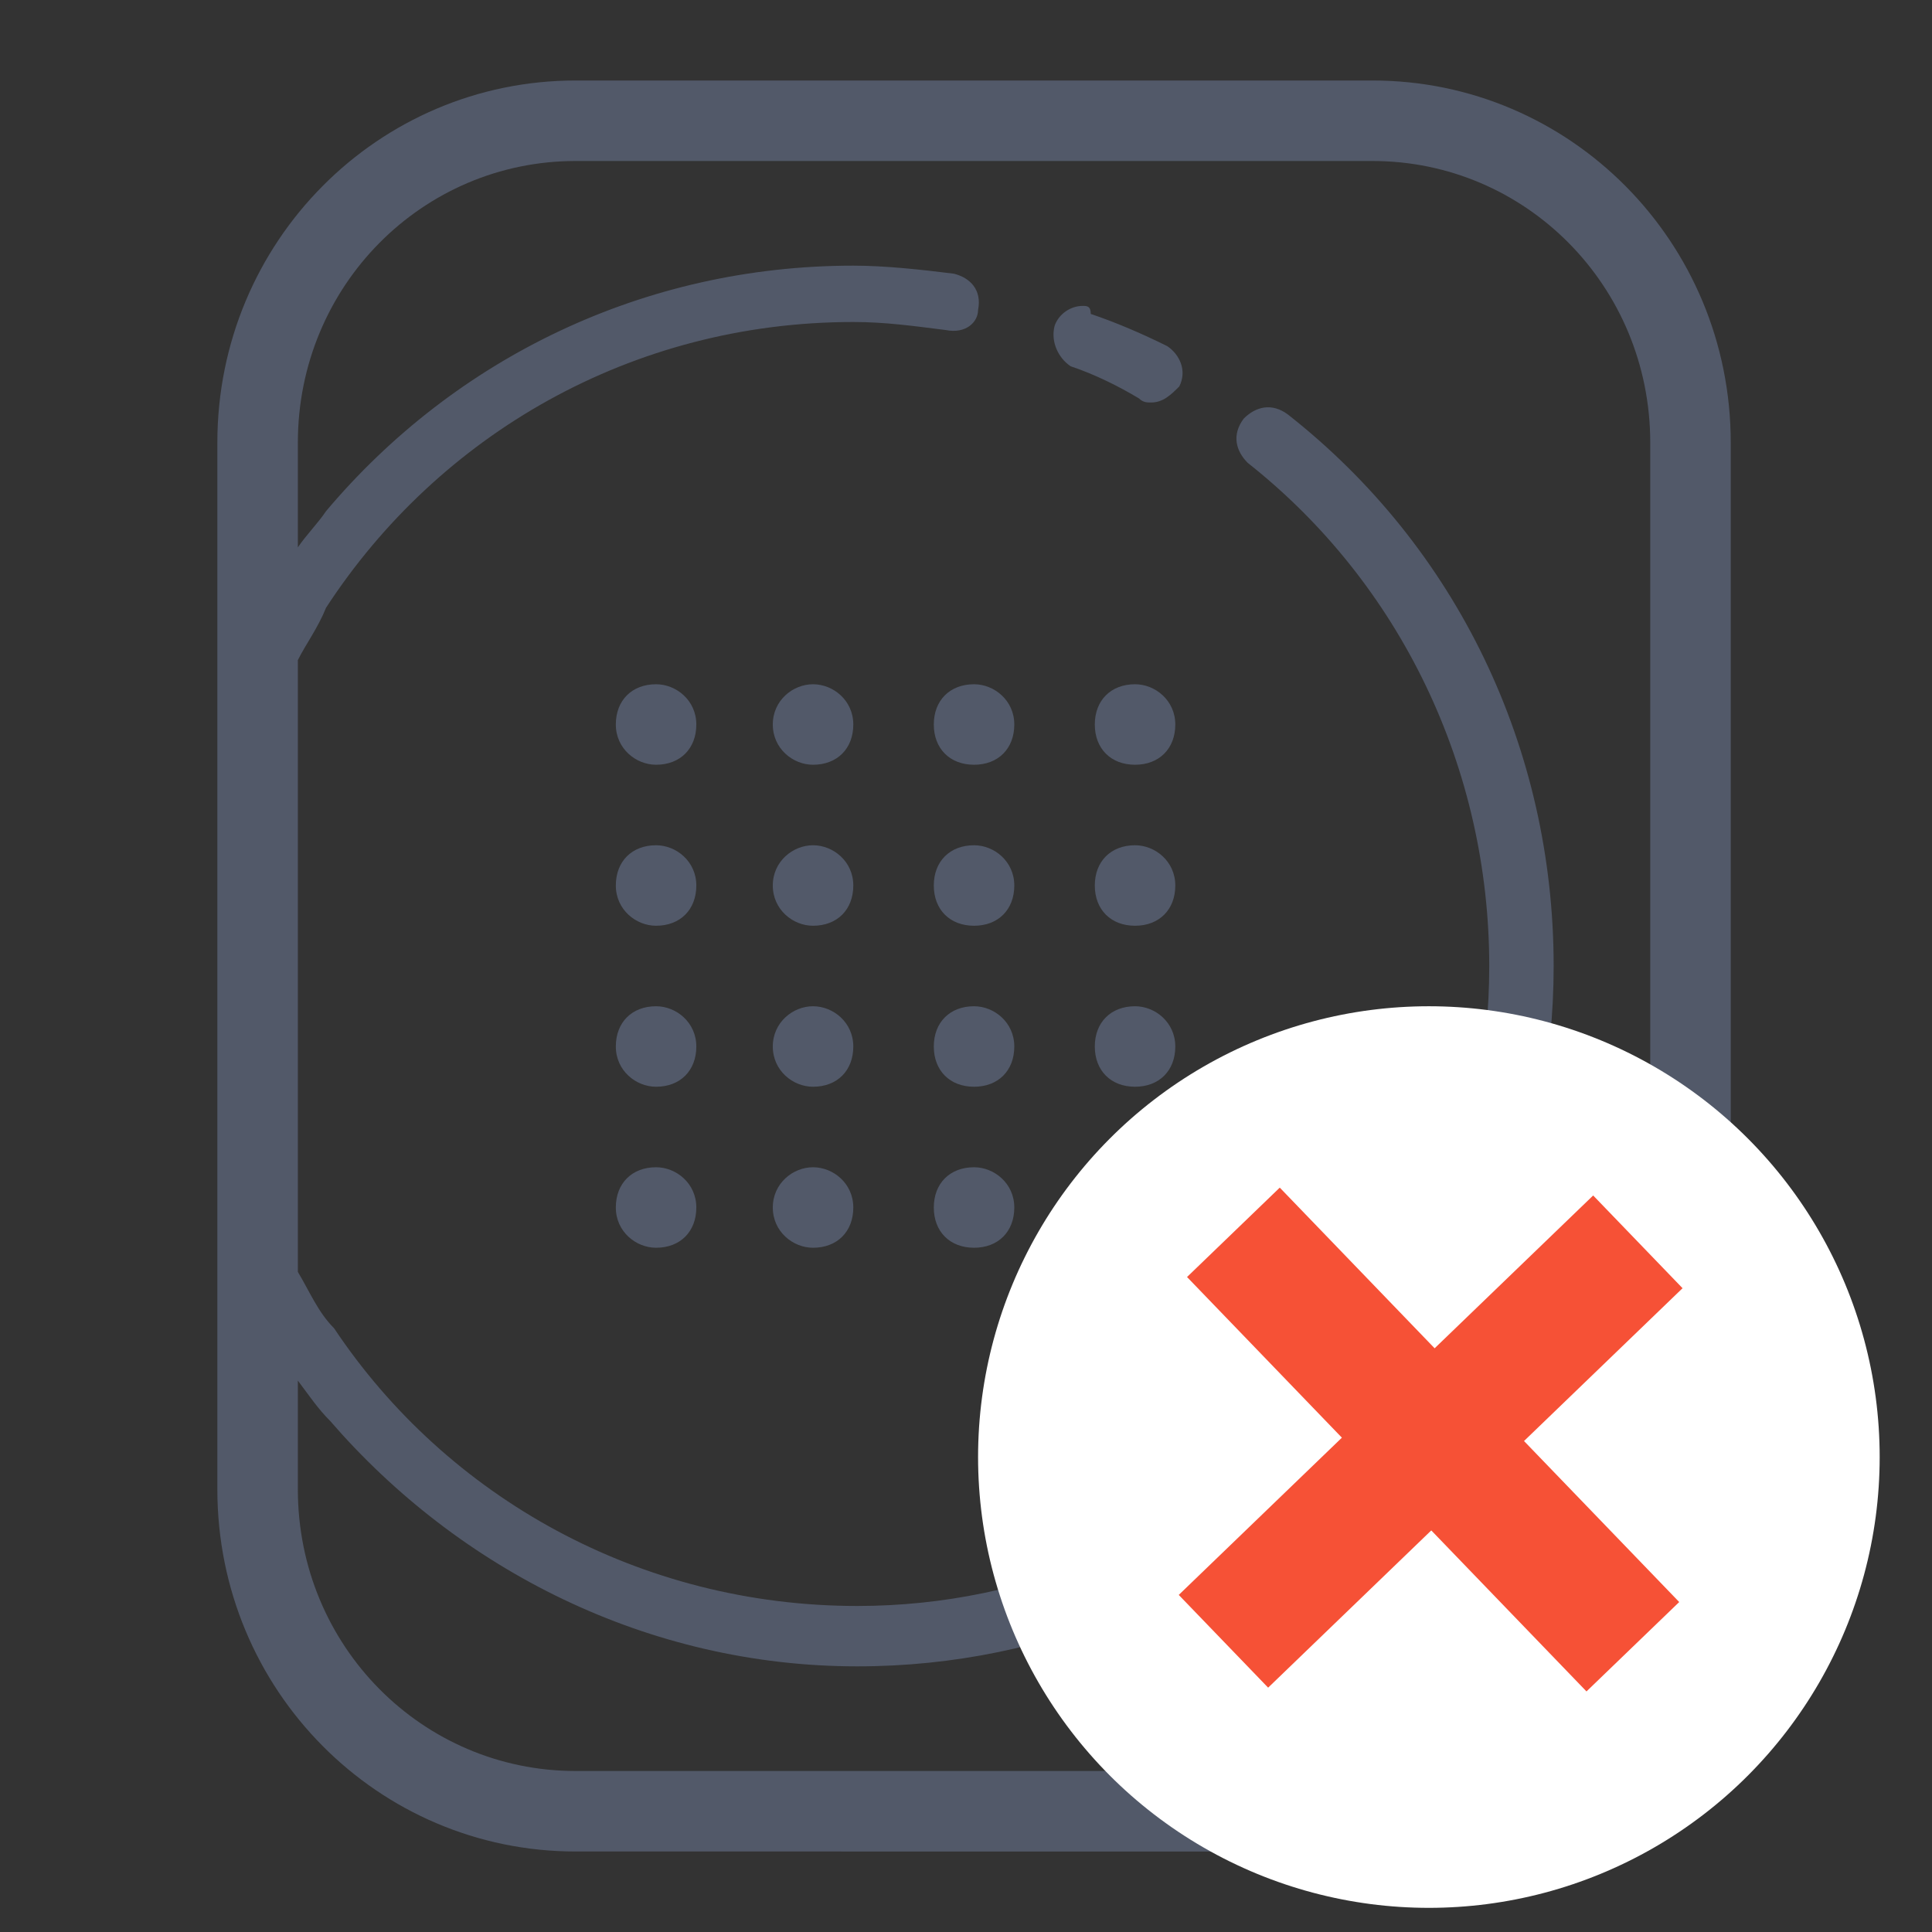 <?xml version="1.0" encoding="utf-8"?>
<!-- Generator: Adobe Illustrator 22.0.0, SVG Export Plug-In . SVG Version: 6.00 Build 0)  -->
<svg version="1.1" id="Layer_1" xmlns="http://www.w3.org/2000/svg" xmlns:xlink="http://www.w3.org/1999/xlink" x="0px" y="0px"
	 viewBox="0 0 48 48" style="enable-background:new 0 0 48 48;" xml:space="preserve">
<rect x="0" y="0" width="48" height="48" fill="#333333" stroke="none"/>
<style type="text/css">
	.st0{fill:#525969;}
	.st1{fill:#FFFFFF;}
	.st2{fill:#F65136;}
</style>
<g id="Layer_1_1_">
	<title>icons/48/keypad/on</title>
	<desc>Created with Sketch.</desc>
	<g id="Symbols">
		<g id="icons_x2F_48_x2F_keypad_x2F_on">
			<path id="Rectangle-8" class="st0" d="M14.3,4c-3.8,0-6.9,3.1-6.9,7v26c0,3.9,3.1,7,6.9,7h19.8c3.8,0,6.9-3.1,6.9-7V11
				c0-3.9-3.1-7-6.9-7H14.3z M14.3,2h19.8C39,2,43,6,43,11v26c0,5-4,9-8.9,9H14.3c-4.9,0-8.9-4-8.9-9V11C5.4,6,9.4,2,14.3,2z
				 M20.2,17c0.5,0,1,0.4,1,1s-0.4,1-1,1c-0.5,0-1-0.4-1-1S19.7,17,20.2,17z M24.2,17c0.5,0,1,0.4,1,1s-0.4,1-1,1s-1-0.4-1-1
				S23.6,17,24.2,17z M16.3,17c0.5,0,1,0.4,1,1s-0.4,1-1,1c-0.5,0-1-0.4-1-1S15.7,17,16.3,17z M20.2,21c0.5,0,1,0.4,1,1s-0.4,1-1,1
				c-0.5,0-1-0.4-1-1S19.7,21,20.2,21z M24.2,21c0.5,0,1,0.4,1,1s-0.4,1-1,1s-1-0.4-1-1S23.6,21,24.2,21z M16.3,21c0.5,0,1,0.4,1,1
				s-0.4,1-1,1c-0.5,0-1-0.4-1-1S15.7,21,16.3,21z M20.2,25c0.5,0,1,0.4,1,1s-0.4,1-1,1c-0.5,0-1-0.4-1-1S19.7,25,20.2,25z M24.2,25
				c0.5,0,1,0.4,1,1s-0.4,1-1,1s-1-0.4-1-1S23.6,25,24.2,25z M16.3,25c0.5,0,1,0.4,1,1s-0.4,1-1,1c-0.5,0-1-0.4-1-1S15.7,25,16.3,25
				z M20.2,29c0.5,0,1,0.4,1,1s-0.4,1-1,1c-0.5,0-1-0.4-1-1S19.7,29,20.2,29z M24.2,29c0.5,0,1,0.4,1,1s-0.4,1-1,1s-1-0.4-1-1
				S23.6,29,24.2,29z M28.2,17c0.5,0,1,0.4,1,1s-0.4,1-1,1s-1-0.4-1-1S27.6,17,28.2,17z M28.2,21c0.5,0,1,0.4,1,1s-0.4,1-1,1
				s-1-0.4-1-1S27.6,21,28.2,21z M28.2,25c0.5,0,1,0.4,1,1s-0.4,1-1,1s-1-0.4-1-1S27.6,25,28.2,25z M28.2,29c0.5,0,1,0.4,1,1
				s-0.4,1-1,1s-1-0.4-1-1S27.6,29,28.2,29z M16.3,29c0.5,0,1,0.4,1,1s-0.4,1-1,1c-0.5,0-1-0.4-1-1S15.7,29,16.3,29z M7.4,16.4v-2.8
				c0.2-0.3,0.5-0.6,0.7-0.9c3.2-3.8,7.9-6.1,13.1-6.1c0.8,0,1.7,0.1,2.5,0.2c0.4,0.1,0.7,0.4,0.6,0.9c0,0.3-0.3,0.6-0.8,0.5
				C22.7,8.1,22,8,21.2,8c-5.5,0-10.3,2.8-13.1,7.1C7.9,15.6,7.6,16,7.4,16.4z M7.4,31.6c0.3,0.5,0.5,1,0.9,1.4
				c2.8,4.2,7.6,6.9,13,6.9C29.9,39.9,37,32.8,37,24c0-4.9-2.2-9.5-6-12.5c-0.3-0.3-0.4-0.7-0.1-1.1c0.3-0.3,0.7-0.4,1.1-0.1
				c4.2,3.3,6.6,8.3,6.6,13.7c0,9.6-7.7,17.4-17.3,17.4c-5.2,0-9.9-2.4-13.1-6.1c-0.3-0.3-0.5-0.6-0.8-1C7.4,34.3,7.4,31.6,7.4,31.6
				z M26.9,7.6c-0.3,0-0.6,0.2-0.7,0.5c-0.1,0.4,0.1,0.8,0.4,1c0.6,0.2,1.2,0.5,1.7,0.8c0.1,0.1,0.2,0.1,0.3,0.1
				c0.3,0,0.5-0.2,0.7-0.4c0.2-0.4,0-0.8-0.3-1c-0.6-0.3-1.3-0.6-1.9-0.8C27.1,7.6,27,7.6,26.9,7.6z"/>
		</g>
	</g>
</g>
<g id="Layer_2_1_">
	<circle class="st1" cx="35.5" cy="36.2" r="11.2"/>
	
		<rect x="28.4" y="34.2" transform="matrix(0.72 -0.694 0.694 0.72 -14.897 34.711)" class="st2" width="14.3" height="3.2"/>
	<rect x="34" y="28.6" transform="matrix(0.72 -0.694 0.694 0.72 -14.837 34.731)" class="st2" width="3.2" height="14.3"/>
</g>
</svg>
